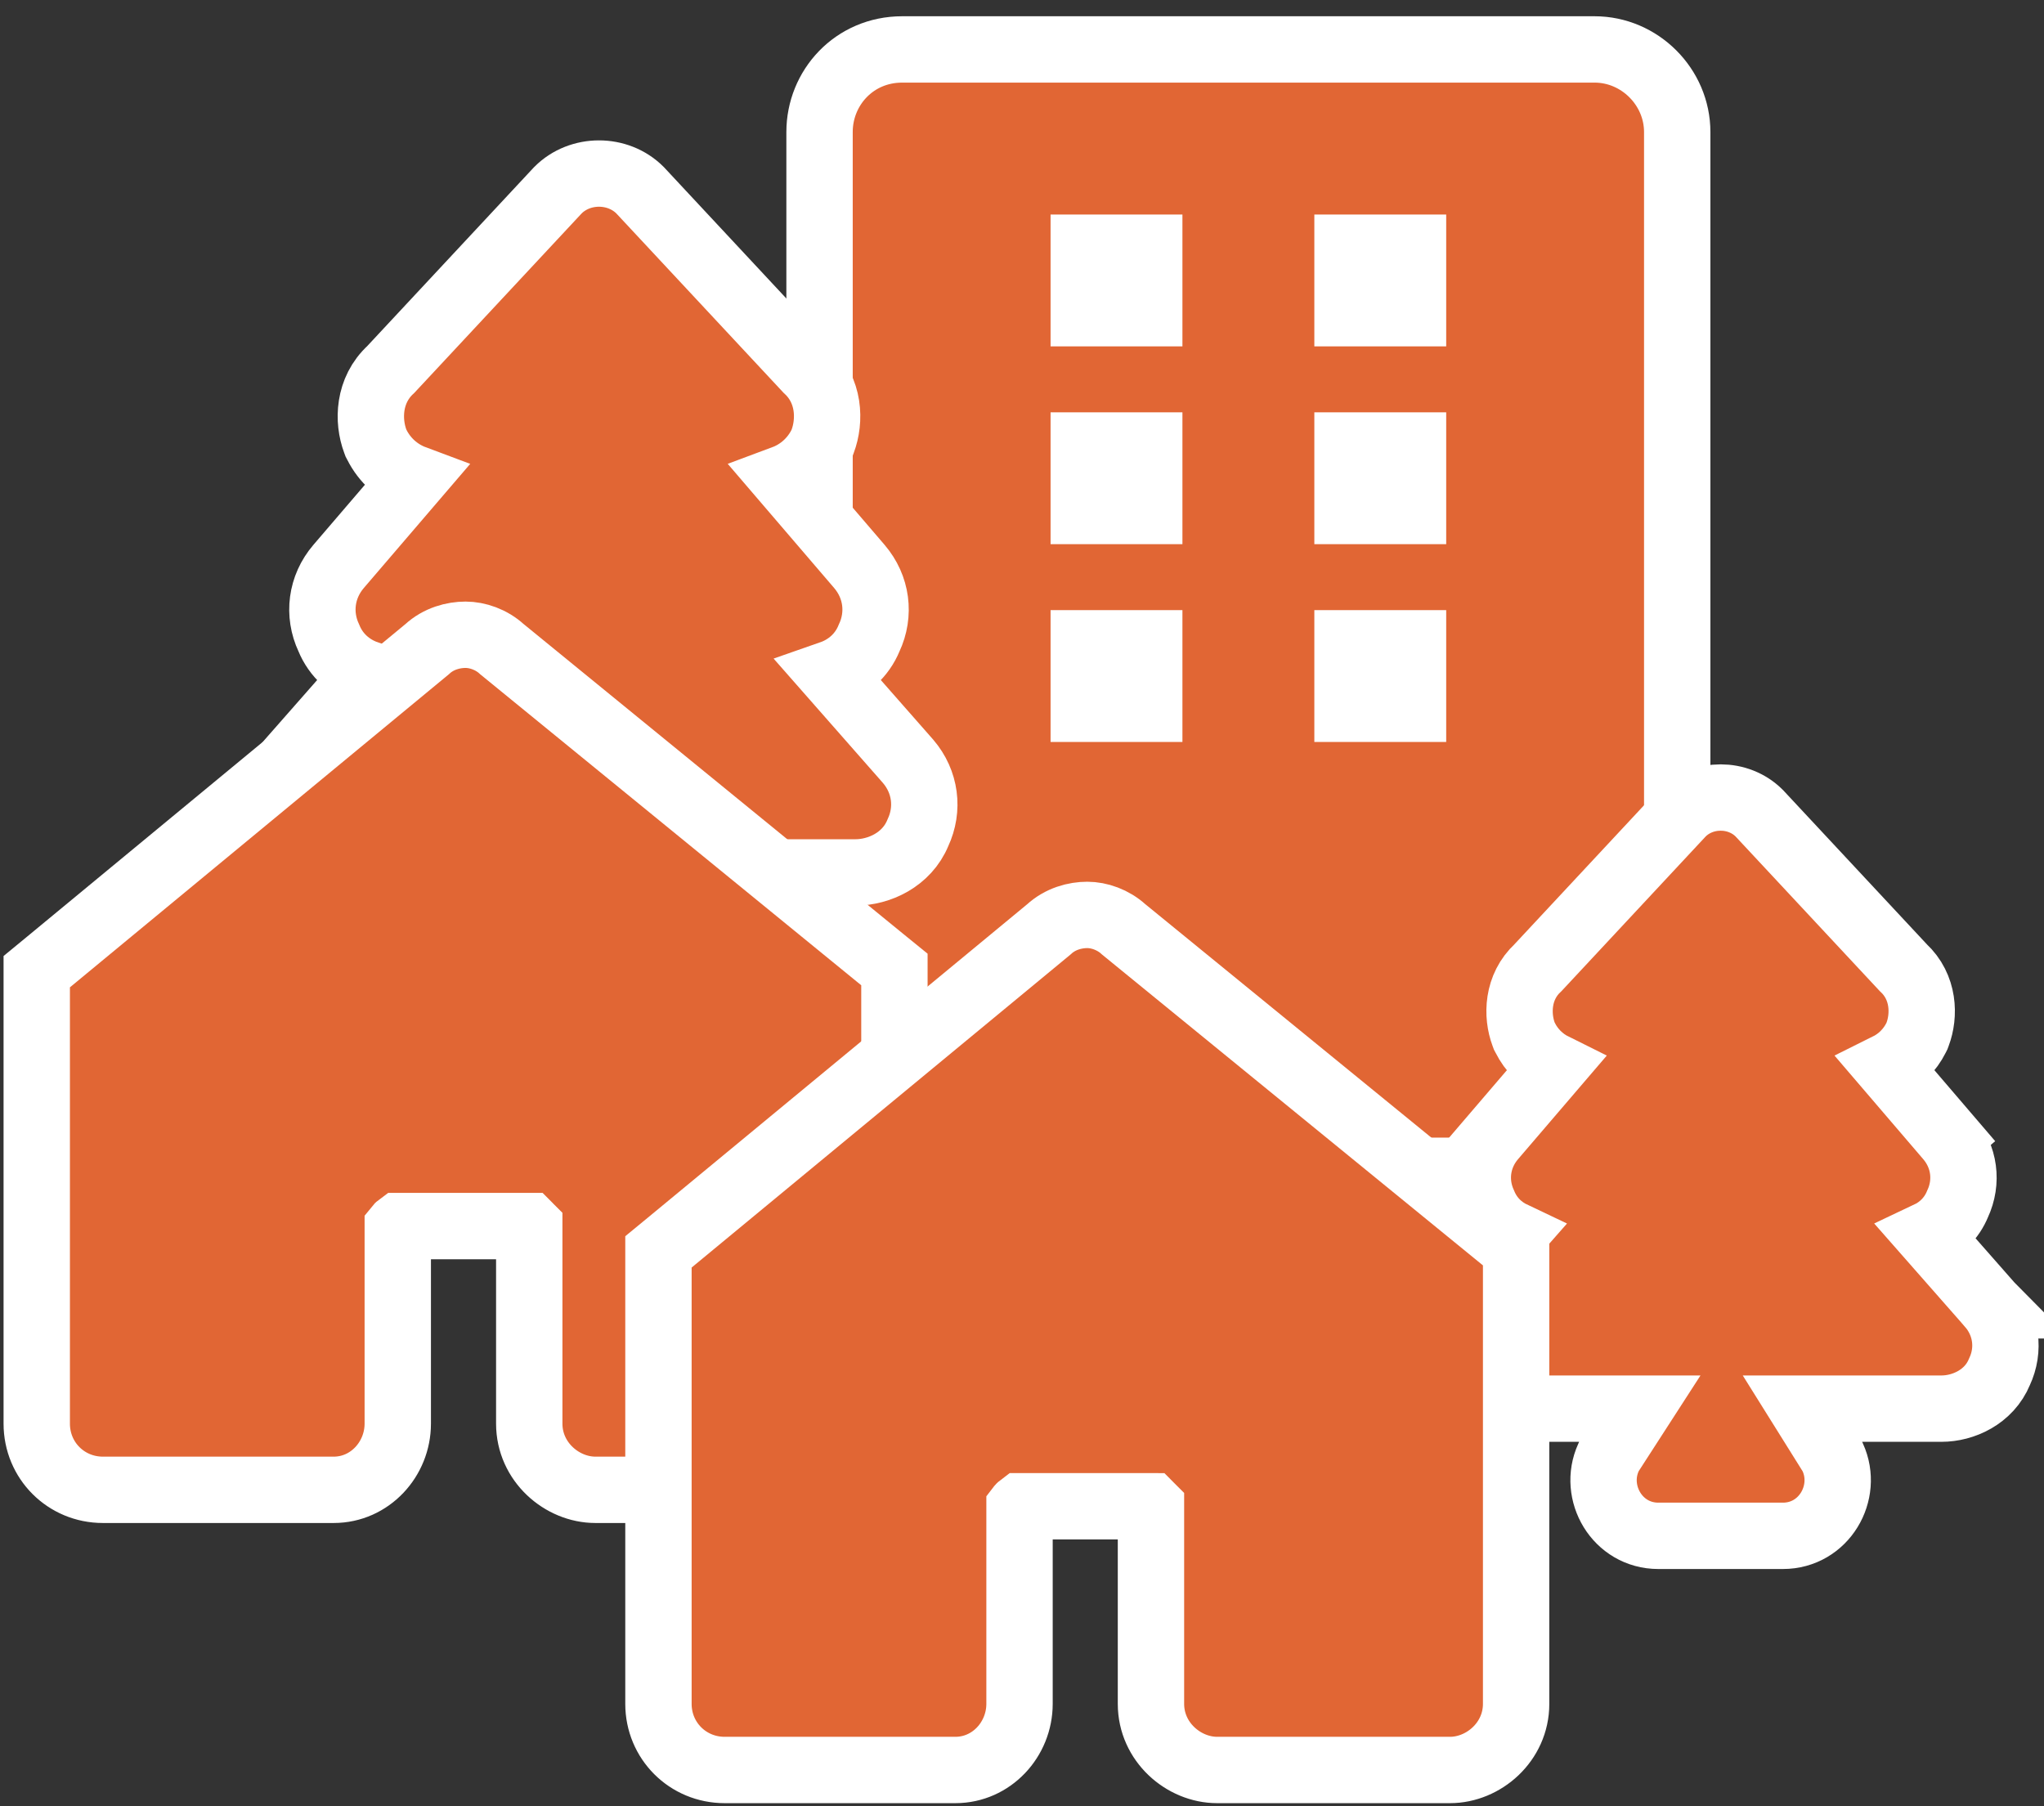 <svg width="43" height="38" viewBox="0 0 43 38" fill="none" xmlns="http://www.w3.org/2000/svg">
<rect x="0" y="0" width="43" height="38" fill="#333333" stroke="none"/>
<path d="M35.453 21.848H35.284V2.778C35.284 1.829 34.495 1.04 33.545 1.04H18.98C17.968 1.04 17.241 1.848 17.241 2.778V21.848H17.072C16.346 21.848 15.854 22.459 15.854 23.066V23.933V24.631H16.552H35.973H36.671V23.933V23.066C36.671 22.709 36.5 22.411 36.304 22.215C36.109 22.02 35.81 21.848 35.453 21.848ZM22.799 6.589V5.211H24.177V6.589H22.799ZM22.799 10.75V9.372H24.177V10.75H22.799ZM24.177 13.534V14.912H22.799V13.534H24.177ZM29.726 13.534V14.912H28.348V13.534H29.726ZM29.726 9.372V10.75H28.348V9.372H29.726ZM29.726 5.211V6.589H28.348V5.211H29.726Z" fill="#E16634" stroke="white" stroke-width="1.396"/>
<path d="M19.104 16.017L19.104 16.017L19.098 16.01L17.483 14.173C17.83 14.052 18.132 13.796 18.285 13.42C18.519 12.922 18.447 12.347 18.079 11.917L16.49 10.063C16.828 9.937 17.11 9.686 17.277 9.353L17.293 9.321L17.306 9.286C17.469 8.852 17.457 8.21 16.981 7.773L13.48 4.018L13.472 4.009L13.463 4C12.998 3.535 12.204 3.535 11.739 4L11.731 4.009L11.722 4.018L8.221 7.773C7.746 8.21 7.733 8.852 7.896 9.286L7.909 9.321L7.926 9.353C8.092 9.686 8.375 9.937 8.712 10.063L7.123 11.917C6.755 12.347 6.683 12.922 6.917 13.42C7.07 13.796 7.372 14.052 7.719 14.173L6.104 16.01L6.104 16.01L6.098 16.017C5.73 16.446 5.658 17.021 5.893 17.52C6.126 18.09 6.713 18.354 7.205 18.354H10.828L10.013 19.615L9.985 19.658L9.964 19.705C9.605 20.494 10.161 21.46 11.08 21.46H14.122C15.042 21.46 15.597 20.494 15.238 19.705L15.219 19.663L15.195 19.624L14.401 18.354H17.997C18.489 18.354 19.076 18.09 19.31 17.52C19.544 17.021 19.472 16.446 19.104 16.017Z" fill="#E16634" stroke="white" stroke-width="1.396"/>
<path d="M41.871 27.462L41.872 27.462L41.866 27.456L40.564 25.975C40.831 25.849 41.058 25.63 41.182 25.328C41.398 24.865 41.331 24.33 40.989 23.932L40.459 24.386L40.989 23.932L39.706 22.434C39.964 22.306 40.177 22.097 40.311 21.829L40.327 21.797L40.34 21.762C40.49 21.364 40.482 20.766 40.038 20.356L37.025 17.125L37.017 17.116L37.008 17.107C36.57 16.669 35.825 16.669 35.386 17.107L35.378 17.116L35.369 17.125L32.357 20.356C31.913 20.766 31.905 21.364 32.054 21.762L32.067 21.797L32.084 21.829C32.217 22.097 32.431 22.306 32.689 22.434L31.406 23.932L31.936 24.386L31.406 23.932C31.064 24.33 30.997 24.865 31.213 25.328C31.337 25.63 31.564 25.849 31.83 25.975L30.529 27.456L30.529 27.456L30.523 27.462C30.181 27.861 30.114 28.396 30.33 28.859C30.55 29.394 31.098 29.635 31.549 29.635H34.492L33.887 30.572L33.859 30.615L33.838 30.662C33.501 31.402 34.021 32.311 34.887 32.311H37.507C38.373 32.311 38.893 31.402 38.557 30.662L38.538 30.62L38.513 30.581L37.922 29.635H40.845C41.297 29.635 41.844 29.394 42.064 28.859C42.281 28.396 42.213 27.861 41.871 27.462Z" fill="#E16634" stroke="white" stroke-width="1.396"/>
<path d="M1.027 20.233L0.773 20.442V20.771V29.951C0.773 30.727 1.389 31.343 2.165 31.343H7.02C7.781 31.343 8.368 30.697 8.368 29.951V25.821C8.372 25.816 8.376 25.811 8.381 25.806C8.386 25.801 8.391 25.797 8.395 25.794H11.126C11.126 25.794 11.127 25.795 11.127 25.796C11.13 25.798 11.131 25.8 11.133 25.803C11.133 25.803 11.134 25.804 11.134 25.804V29.951C11.134 30.755 11.822 31.343 12.526 31.343H17.424C18.128 31.343 18.816 30.755 18.816 29.951V20.728V20.396L18.559 20.187L10.56 13.658C10.337 13.452 10.042 13.354 9.794 13.354C9.537 13.354 9.227 13.434 8.984 13.659L1.027 20.233Z" fill="#E16634" stroke="white" stroke-width="1.396"/>
<path d="M14.106 26.128L13.852 26.337V26.666V35.846C13.852 36.621 14.469 37.237 15.244 37.237H20.099C20.861 37.237 21.448 36.592 21.448 35.846V31.715C21.451 31.711 21.455 31.706 21.46 31.701C21.465 31.696 21.47 31.692 21.474 31.689H24.205C24.206 31.689 24.206 31.69 24.207 31.69C24.209 31.692 24.211 31.695 24.212 31.697C24.213 31.698 24.213 31.698 24.213 31.698V35.846C24.213 36.649 24.901 37.237 25.605 37.237H30.504C31.208 37.237 31.895 36.649 31.895 35.846V26.622V26.291L31.639 26.081L23.639 19.552C23.416 19.347 23.121 19.248 22.874 19.248C22.616 19.248 22.306 19.329 22.063 19.554L14.106 26.128Z" fill="#E16634" stroke="white" stroke-width="1.396"/>
</svg>
